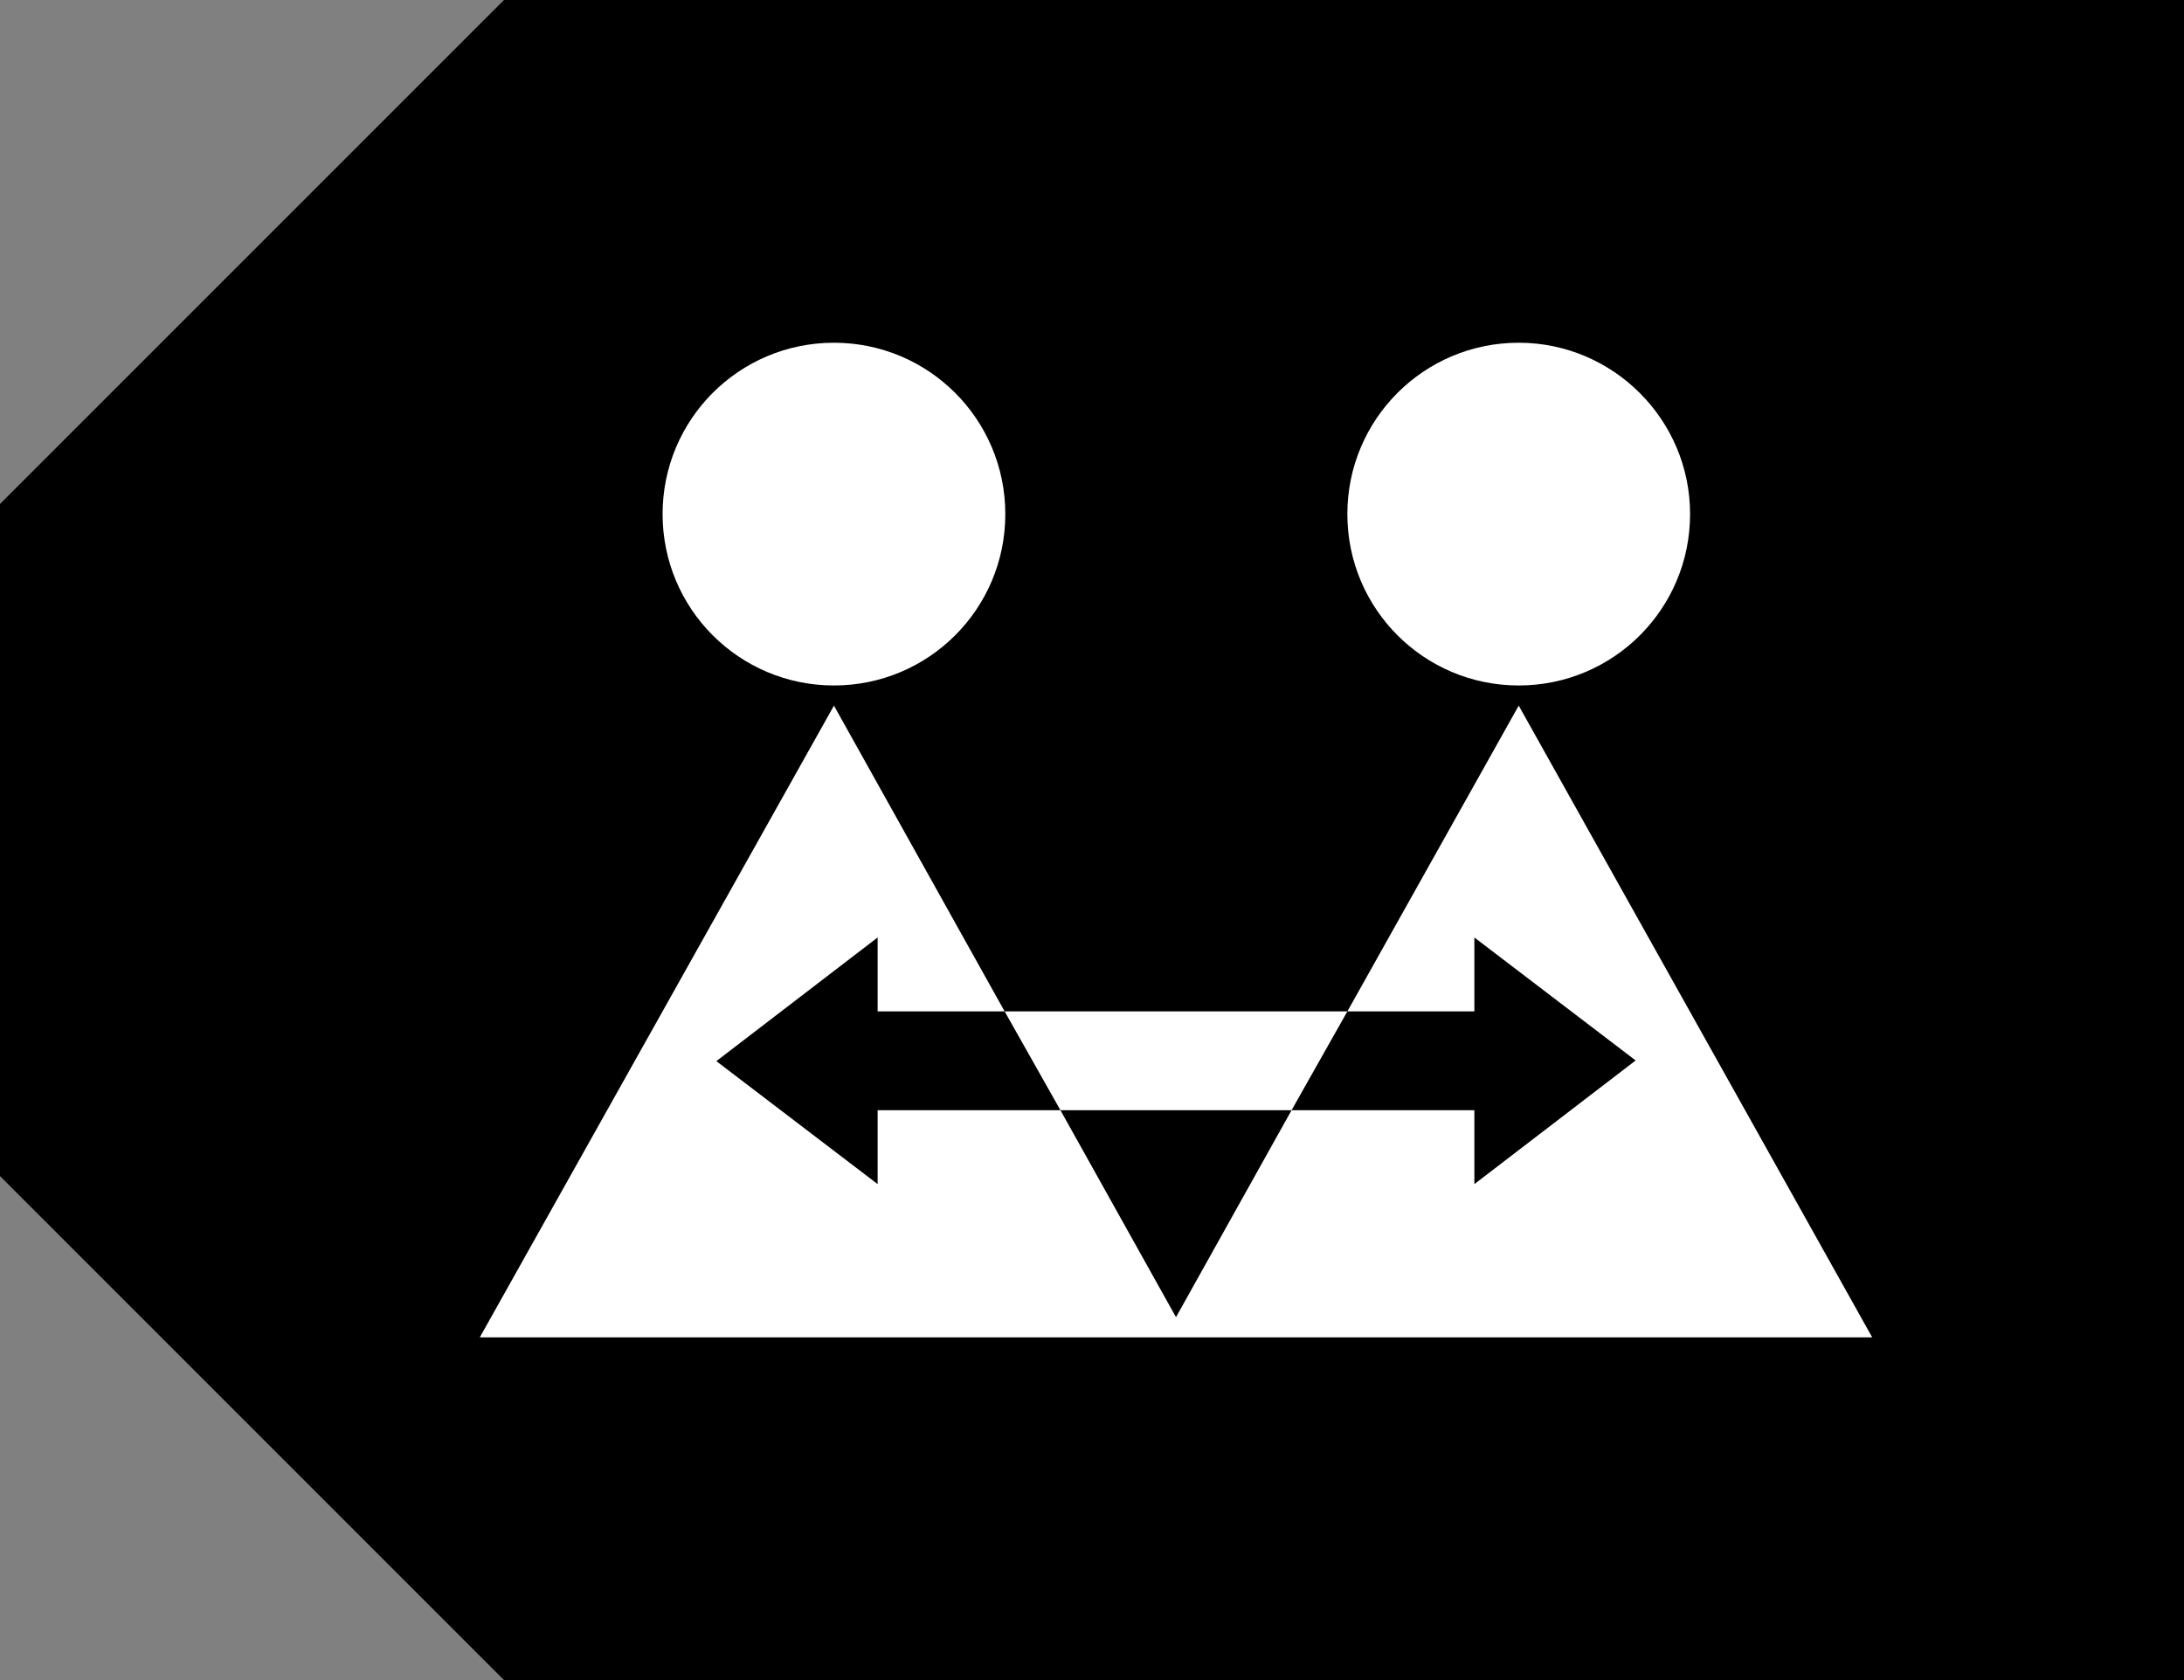 <?xml version="1.0" encoding="utf-8"?>
<!-- Generator: Adobe Illustrator 18.1.1, SVG Export Plug-In . SVG Version: 6.00 Build 0)  -->
<svg version="1.1" id="Layer_1" xmlns="http://www.w3.org/2000/svg" xmlns:xlink="http://www.w3.org/1999/xlink" x="0px" y="0px"
	 viewBox="0 0 325 250" enable-background="new 0 0 325 250" xml:space="preserve">
<rect x="0" y="0" width="325" height="250" fill="#808080" stroke="none"/>
<g>
	<polygon points="75,0 0,75 0,175 75,250 325,250 325,0 	"/>
	<g>
		<path fill="#FFFFFF" d="M124.1,102c14.1,0,25.5-11.4,25.5-25.5c0-14.1-11.4-25.5-25.5-25.5C110,51,98.6,62.4,98.6,76.5
			C98.6,90.6,110,102,124.1,102z"/>
		<path fill="#FFFFFF" d="M226,102c14.1,0,25.5-11.4,25.5-25.5C251.5,62.4,240,51,226,51c-14.1,0-25.5,11.4-25.5,25.5
			C200.5,90.6,211.9,102,226,102z"/>
		<polygon fill="#FFFFFF" points="226,105 200.5,150.5 219.4,150.5 219.4,139.5 243.4,157.8 219.4,176.2 219.4,165.2 192.2,165.2 
			175,196 157.8,165.2 130.6,165.2 130.6,176.2 106.6,157.9 130.6,139.5 130.6,150.5 149.5,150.5 124.1,105 71.4,199 173.3,199 
			176.7,199 278.6,199 		"/>
		<polygon fill="#FFFFFF" points="192.2,165.2 200.5,150.5 149.5,150.5 157.8,165.2 		"/>
	</g>
</g>
</svg>
